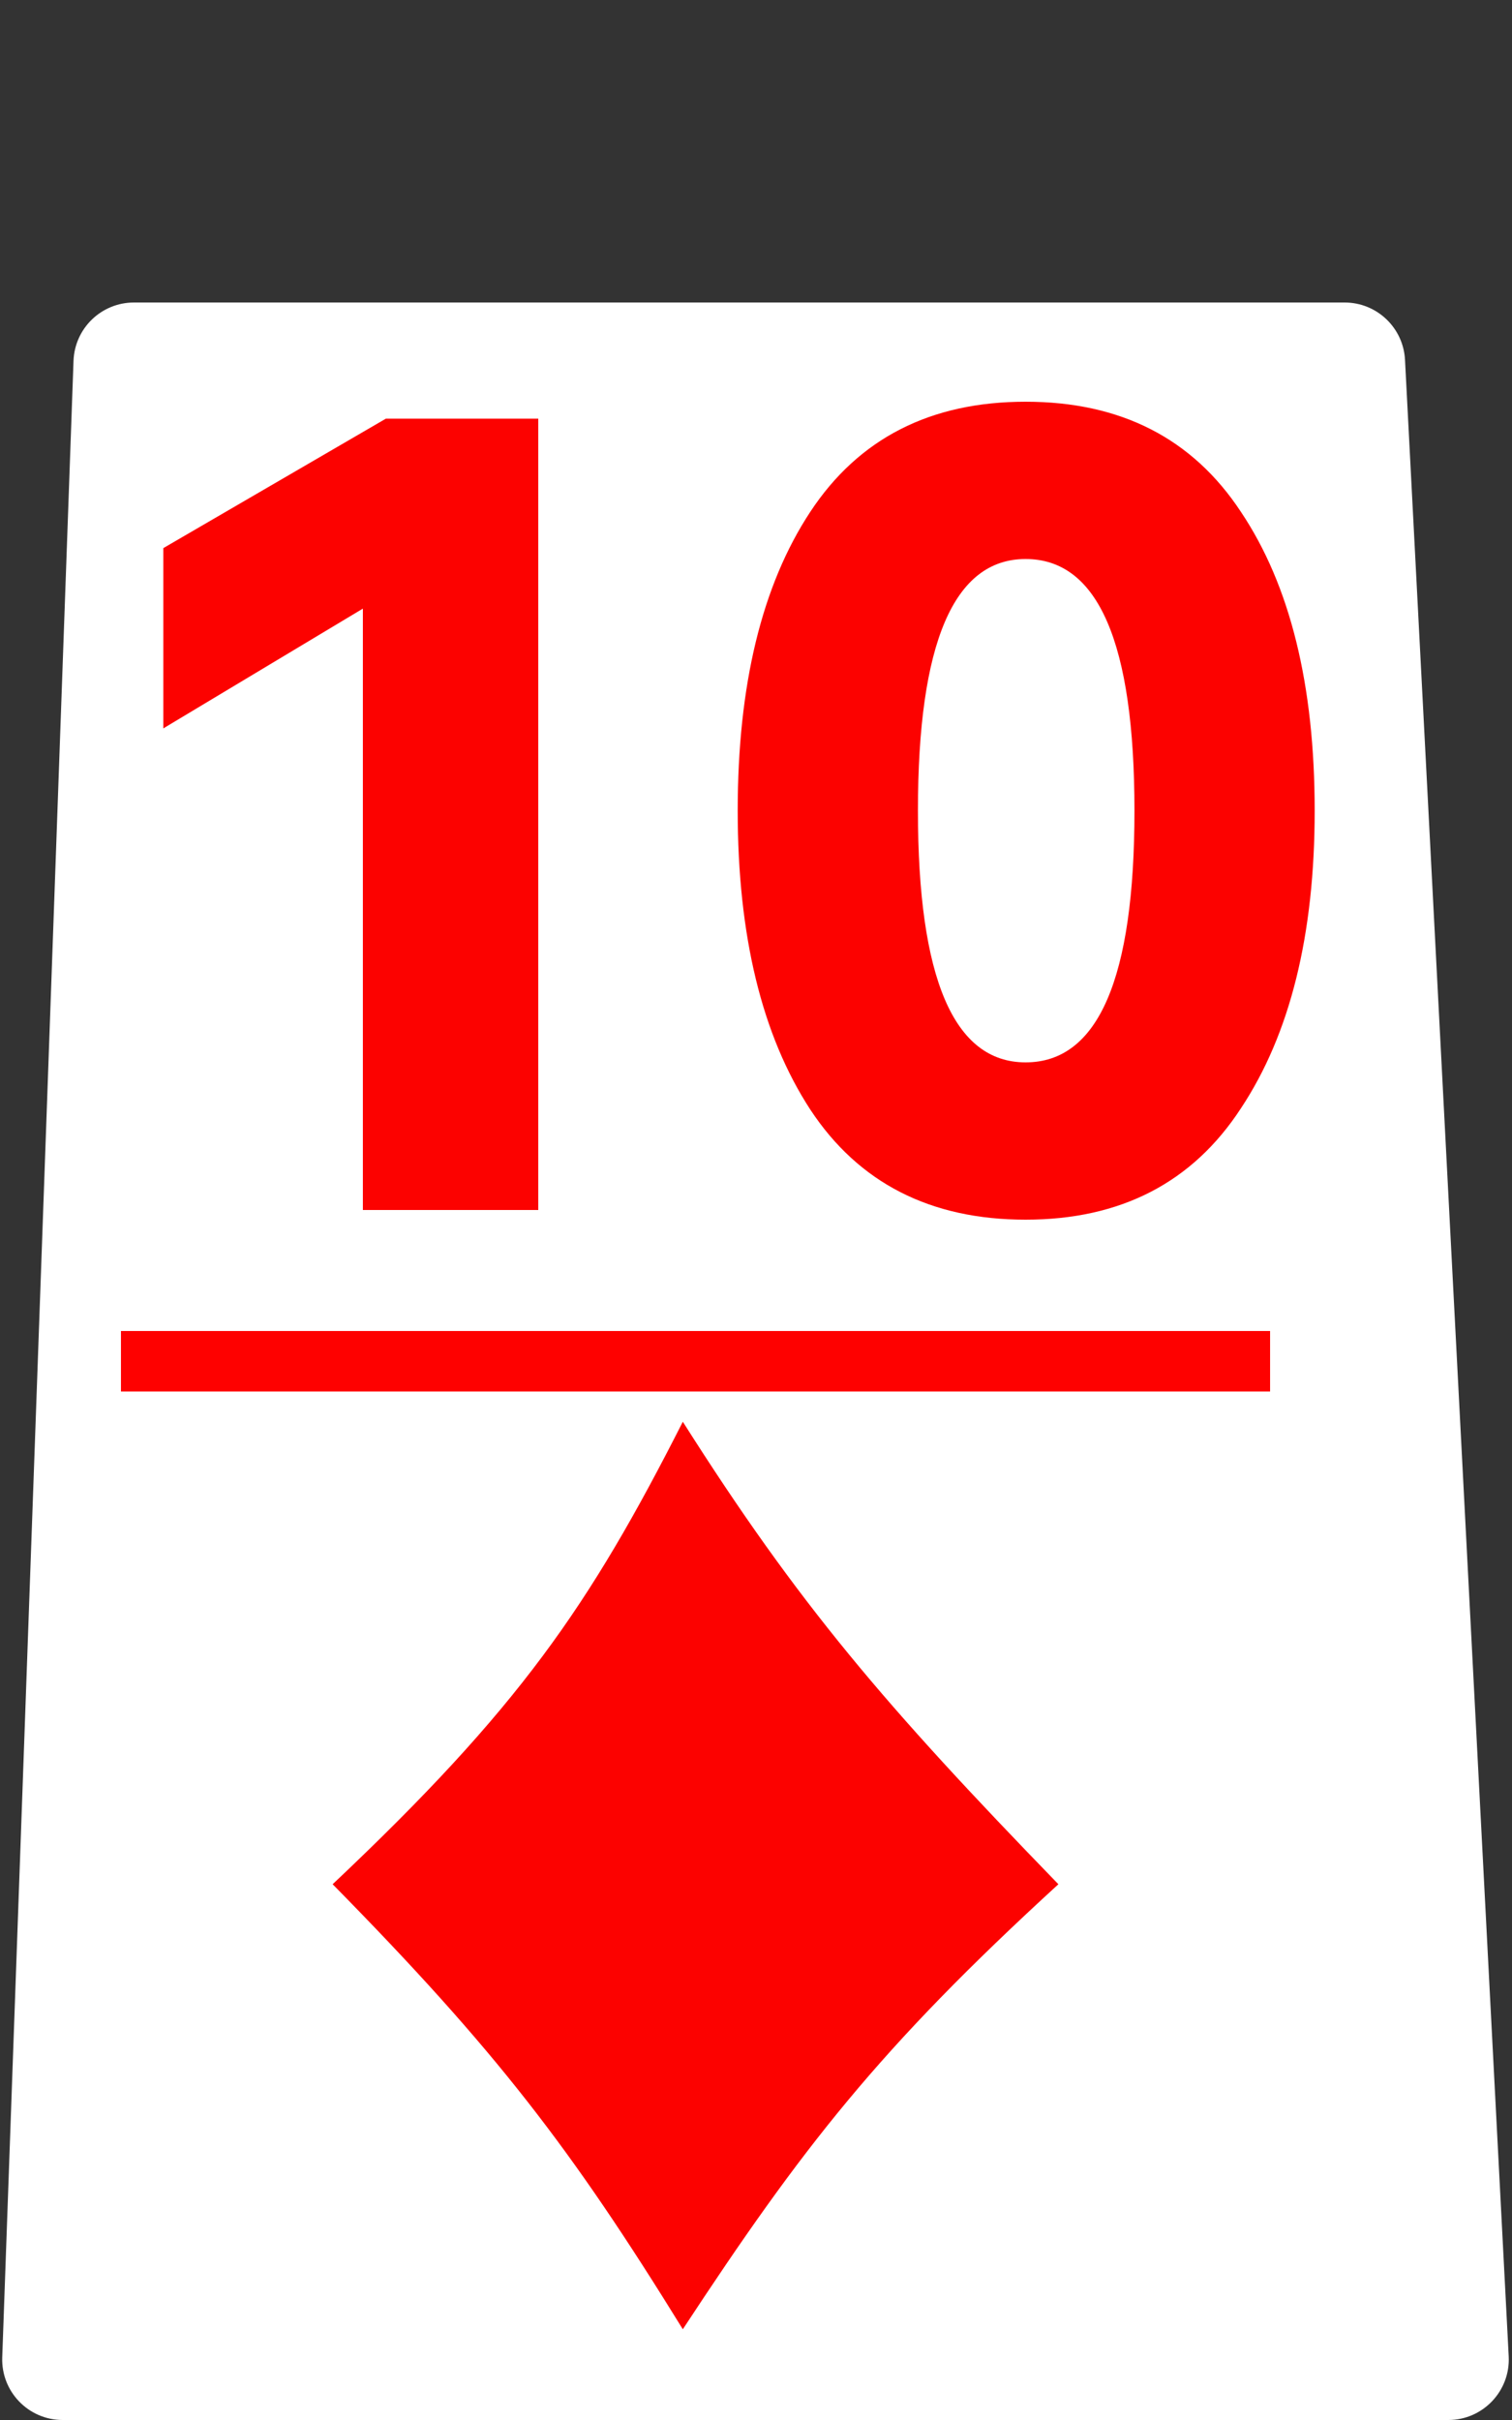 <svg width="50" height="80" viewBox="0 0 50 80" fill="none" xmlns="http://www.w3.org/2000/svg">
<rect x="0" y="0" width="50" height="80" fill="#333333" stroke="none"/>
<path d="M44.465 10H4.43C3.353 10 2.47 10.852 2.431 11.929L0.074 77.929C0.034 79.061 0.94 80 2.073 80H47.893C49.039 80 49.95 79.04 49.891 77.896L46.462 11.896C46.407 10.833 45.529 10 44.465 10Z" fill="white"/>
<path d="M11 62.289C17.163 56.472 19.482 53.103 22.58 47C26.4 53.026 29.256 56.369 35 62.289C29.054 67.731 26.521 71.002 22.58 77C18.89 71.024 16.411 67.787 11 62.289Z" fill="#FC0200"/>
<rect x="4" y="44" width="38" height="2" fill="#FE0100"/>
<path d="M17.8 40H12V20.12L5.4 24.08V18.12L12.76 13.84H17.8V40ZM43.475 26.8C43.475 30.907 42.662 34.187 41.035 36.64C39.435 39.093 37.062 40.32 33.915 40.32C30.769 40.32 28.395 39.107 26.795 36.68C25.195 34.227 24.395 30.933 24.395 26.8C24.395 22.64 25.195 19.347 26.795 16.92C28.395 14.493 30.769 13.28 33.915 13.28C37.062 13.28 39.435 14.493 41.035 16.92C42.662 19.347 43.475 22.64 43.475 26.8ZM33.915 18.48C31.542 18.48 30.355 21.253 30.355 26.8C30.355 32.347 31.542 35.12 33.915 35.12C36.315 35.12 37.515 32.347 37.515 26.8C37.515 21.253 36.315 18.48 33.915 18.48Z" fill="#FC0200"/>
</svg>
